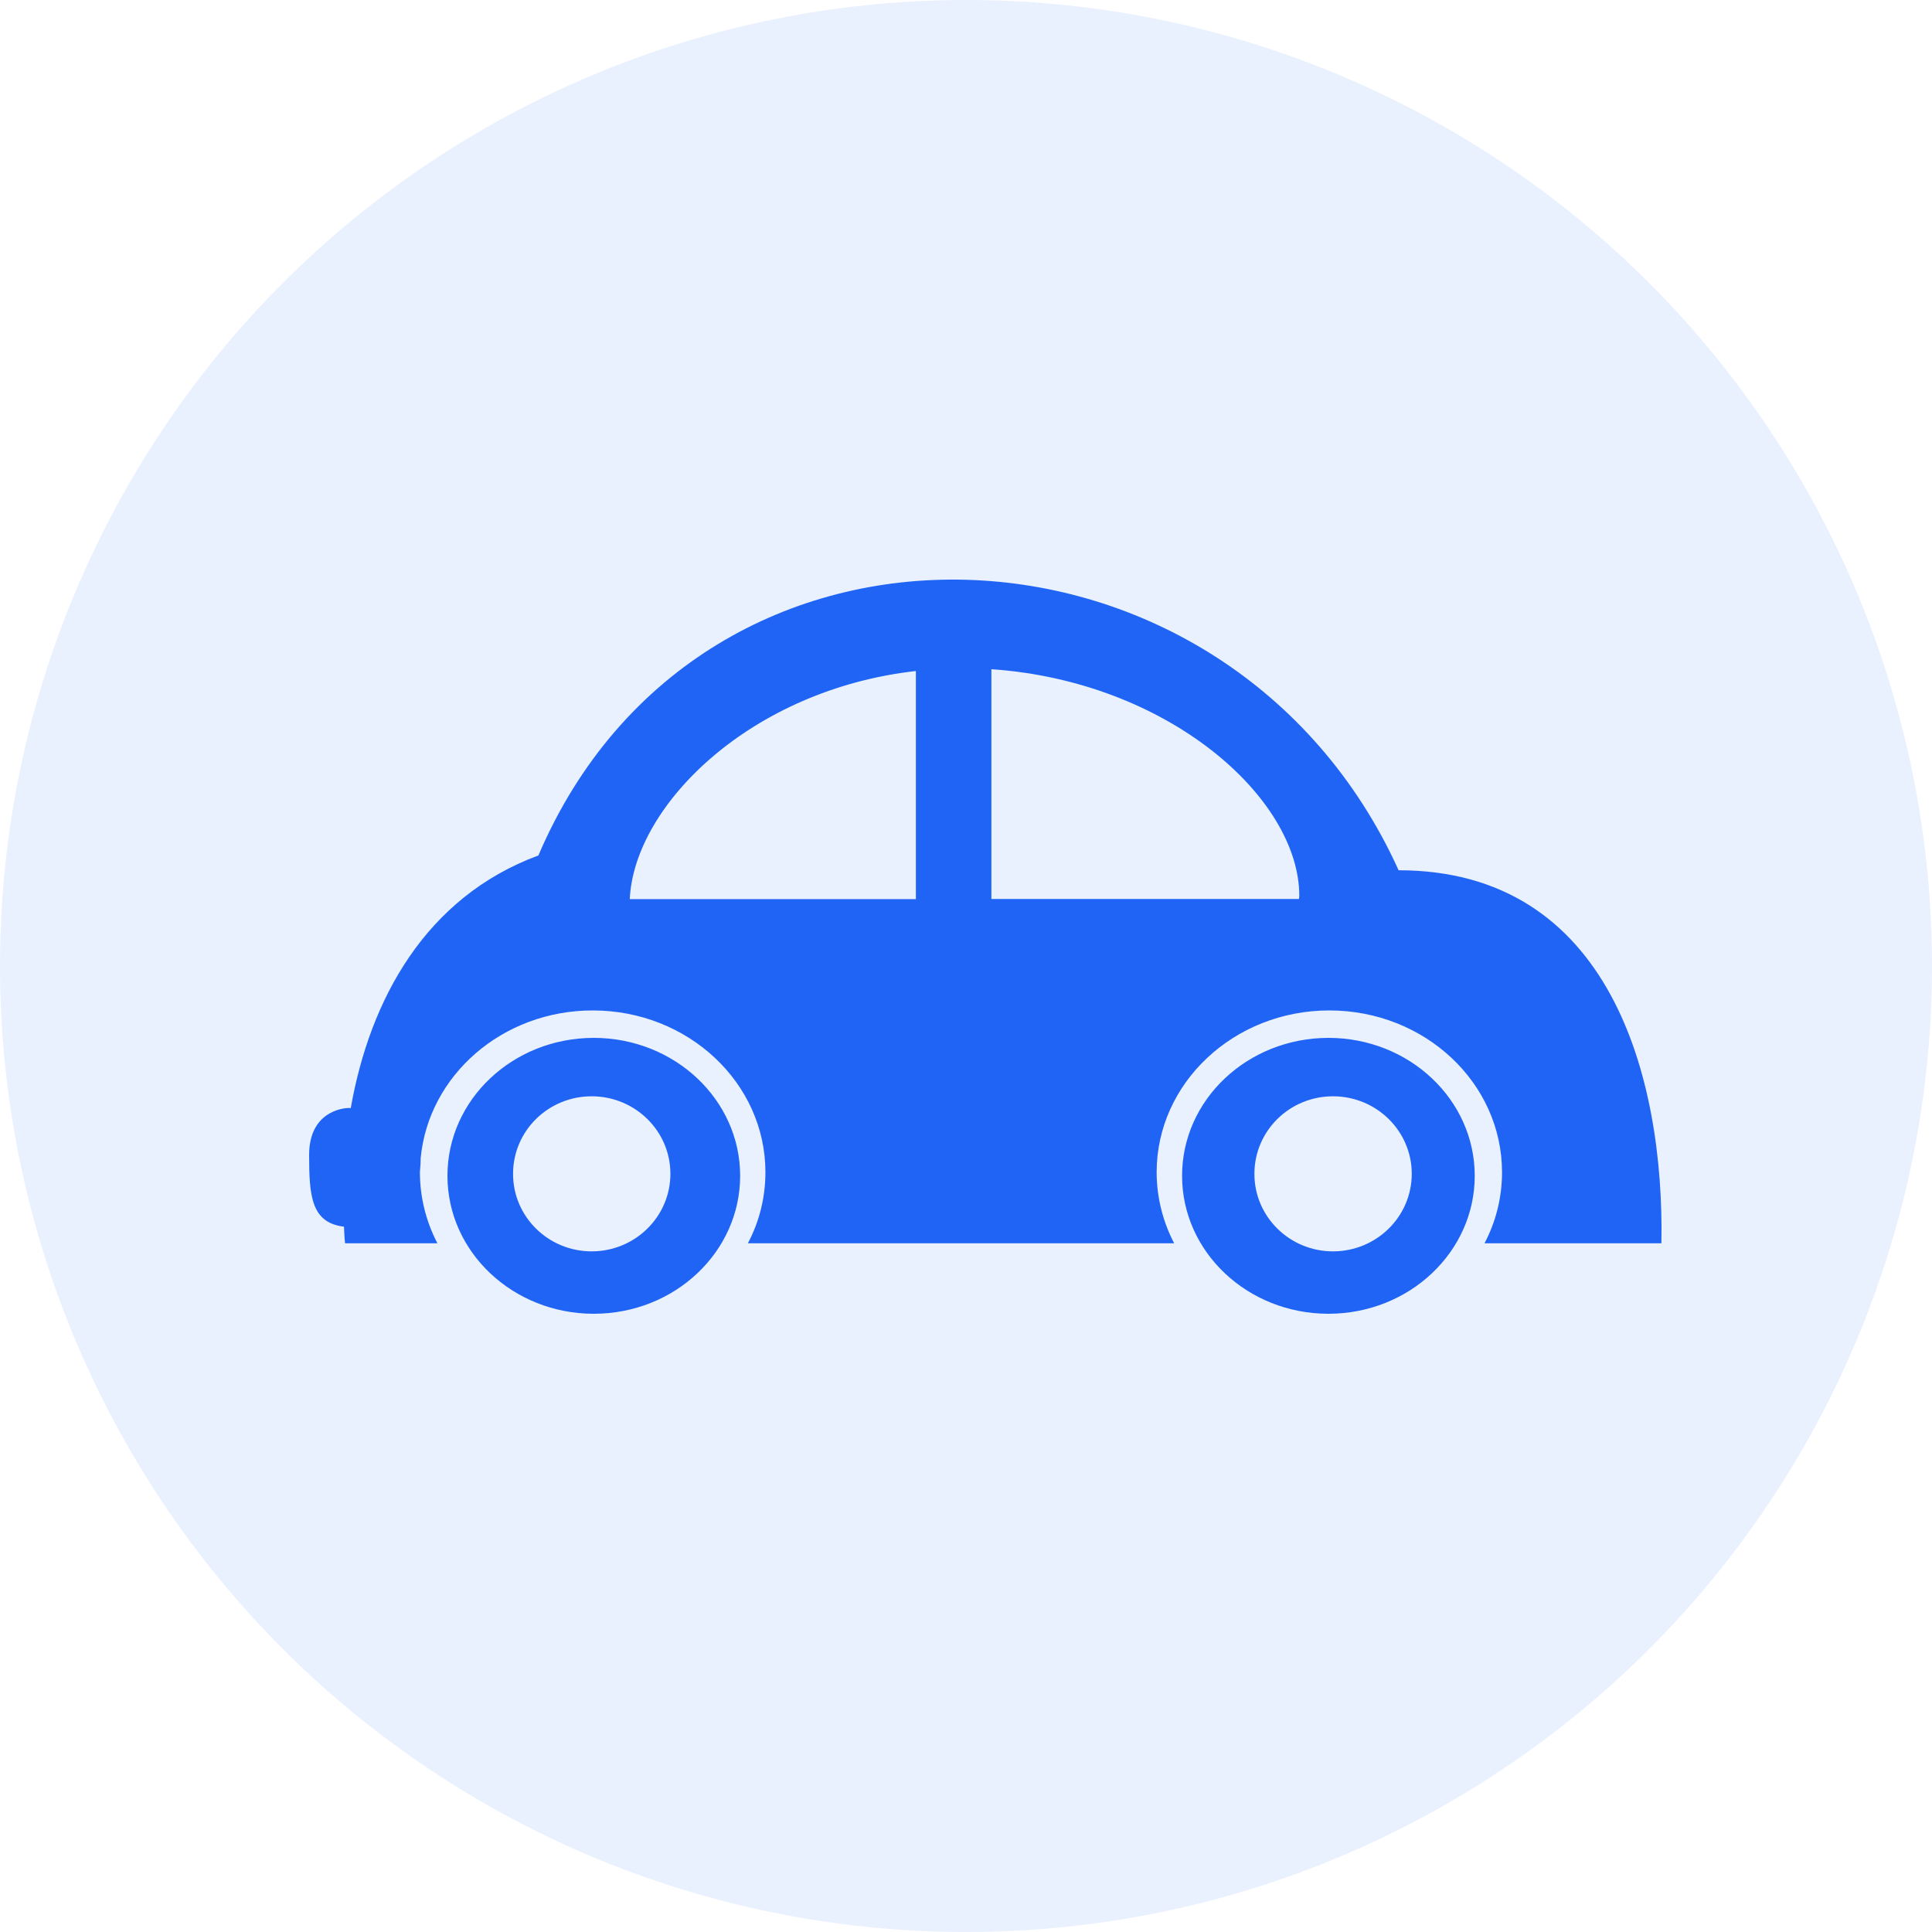 <?xml version="1.0" encoding="UTF-8"?>
<svg width="50px" height="50px" viewBox="0 0 50 50" version="1.1" xmlns="http://www.w3.org/2000/svg" xmlns:xlink="http://www.w3.org/1999/xlink">
    <!-- Generator: Sketch 60 (88103) - https://sketch.com -->
    <title>汽车</title>
    <desc>Created with Sketch.</desc>
    <g id="页面-1" stroke="none" stroke-width="1" fill="none" fill-rule="evenodd">
        <g id="汽车" transform="translate(-0.5, -0.5)" fill="#2064F6">
            <circle id="椭圆形备份-10" fill-opacity="0.1" cx="25.5" cy="25.5" r="25"></circle>
            <path d="M15.863,27.36 C13.771,27.363 12.08,28.959 12.08,30.93 C12.08,32.901 13.775,34.5 15.868,34.5 C17.96,34.5 19.655,32.901 19.655,30.93 C19.655,28.959 17.956,27.36 15.864,27.36 L15.863,27.36 Z M34.879,27.36 C32.786,27.363 31.092,28.959 31.092,30.93 C31.092,32.901 32.787,34.5 34.879,34.5 C36.971,34.5 38.666,32.901 38.666,30.93 C38.666,28.959 36.971,27.36 34.879,27.36 L34.879,27.36 Z M15.812,28.872 L15.812,28.872 C16.937,28.872 17.85,29.77 17.85,30.878 C17.85,31.987 16.937,32.885 15.812,32.885 L15.812,32.885 C14.689,32.885 13.778,31.988 13.778,30.882 C13.778,30.881 13.778,30.88 13.778,30.878 C13.778,29.768 14.687,28.872 15.812,28.872 L15.812,28.872 Z M34.998,28.872 L34.998,28.872 C36.123,28.872 37.036,29.77 37.036,30.878 C37.036,31.987 36.123,32.885 34.998,32.885 L34.998,32.885 C33.875,32.885 32.964,31.988 32.964,30.882 C32.964,30.881 32.964,30.88 32.964,30.878 C32.964,29.768 33.873,28.872 34.998,28.872 L34.998,28.872 Z M36.696,23.022 C32.321,13.371 18.652,12.755 14.434,22.639 C11.511,23.719 10.071,26.371 9.578,29.178 C9.543,29.174 9.52,29.174 9.52,29.174 L9.499,29.175 C9.357,29.183 8.5,29.276 8.5,30.393 C8.5,31.462 8.559,32.143 9.402,32.247 C9.41,32.393 9.414,32.534 9.43,32.676 L11.82,32.676 L11.82,32.676 C11.523,32.108 11.368,31.477 11.367,30.838 L11.367,30.83 C11.383,30.677 11.387,30.565 11.387,30.473 C11.59,28.328 13.504,26.65 15.84,26.65 C18.309,26.65 20.309,28.524 20.309,30.838 C20.309,31.496 20.149,32.121 19.855,32.676 L30.887,32.676 L30.887,32.676 C30.59,32.107 30.435,31.477 30.434,30.838 C30.434,28.528 32.434,26.65 34.903,26.65 C37.372,26.65 39.372,28.524 39.372,30.838 C39.372,31.496 39.212,32.121 38.919,32.676 L43.497,32.676 C43.575,28.389 42.173,23.025 36.696,23.022 L36.696,23.022 Z M24.203,17.865 L24.203,23.769 L16.798,23.769 C16.914,21.325 19.942,18.344 24.203,17.866 L24.203,17.865 Z M26.157,17.819 C30.728,18.133 34.126,21.145 34.126,23.688 C34.126,23.716 34.118,23.738 34.118,23.765 L26.157,23.765 L26.157,17.819 Z" id="形状" fill-rule="nonzero"></path>
        </g>
    </g>
</svg>